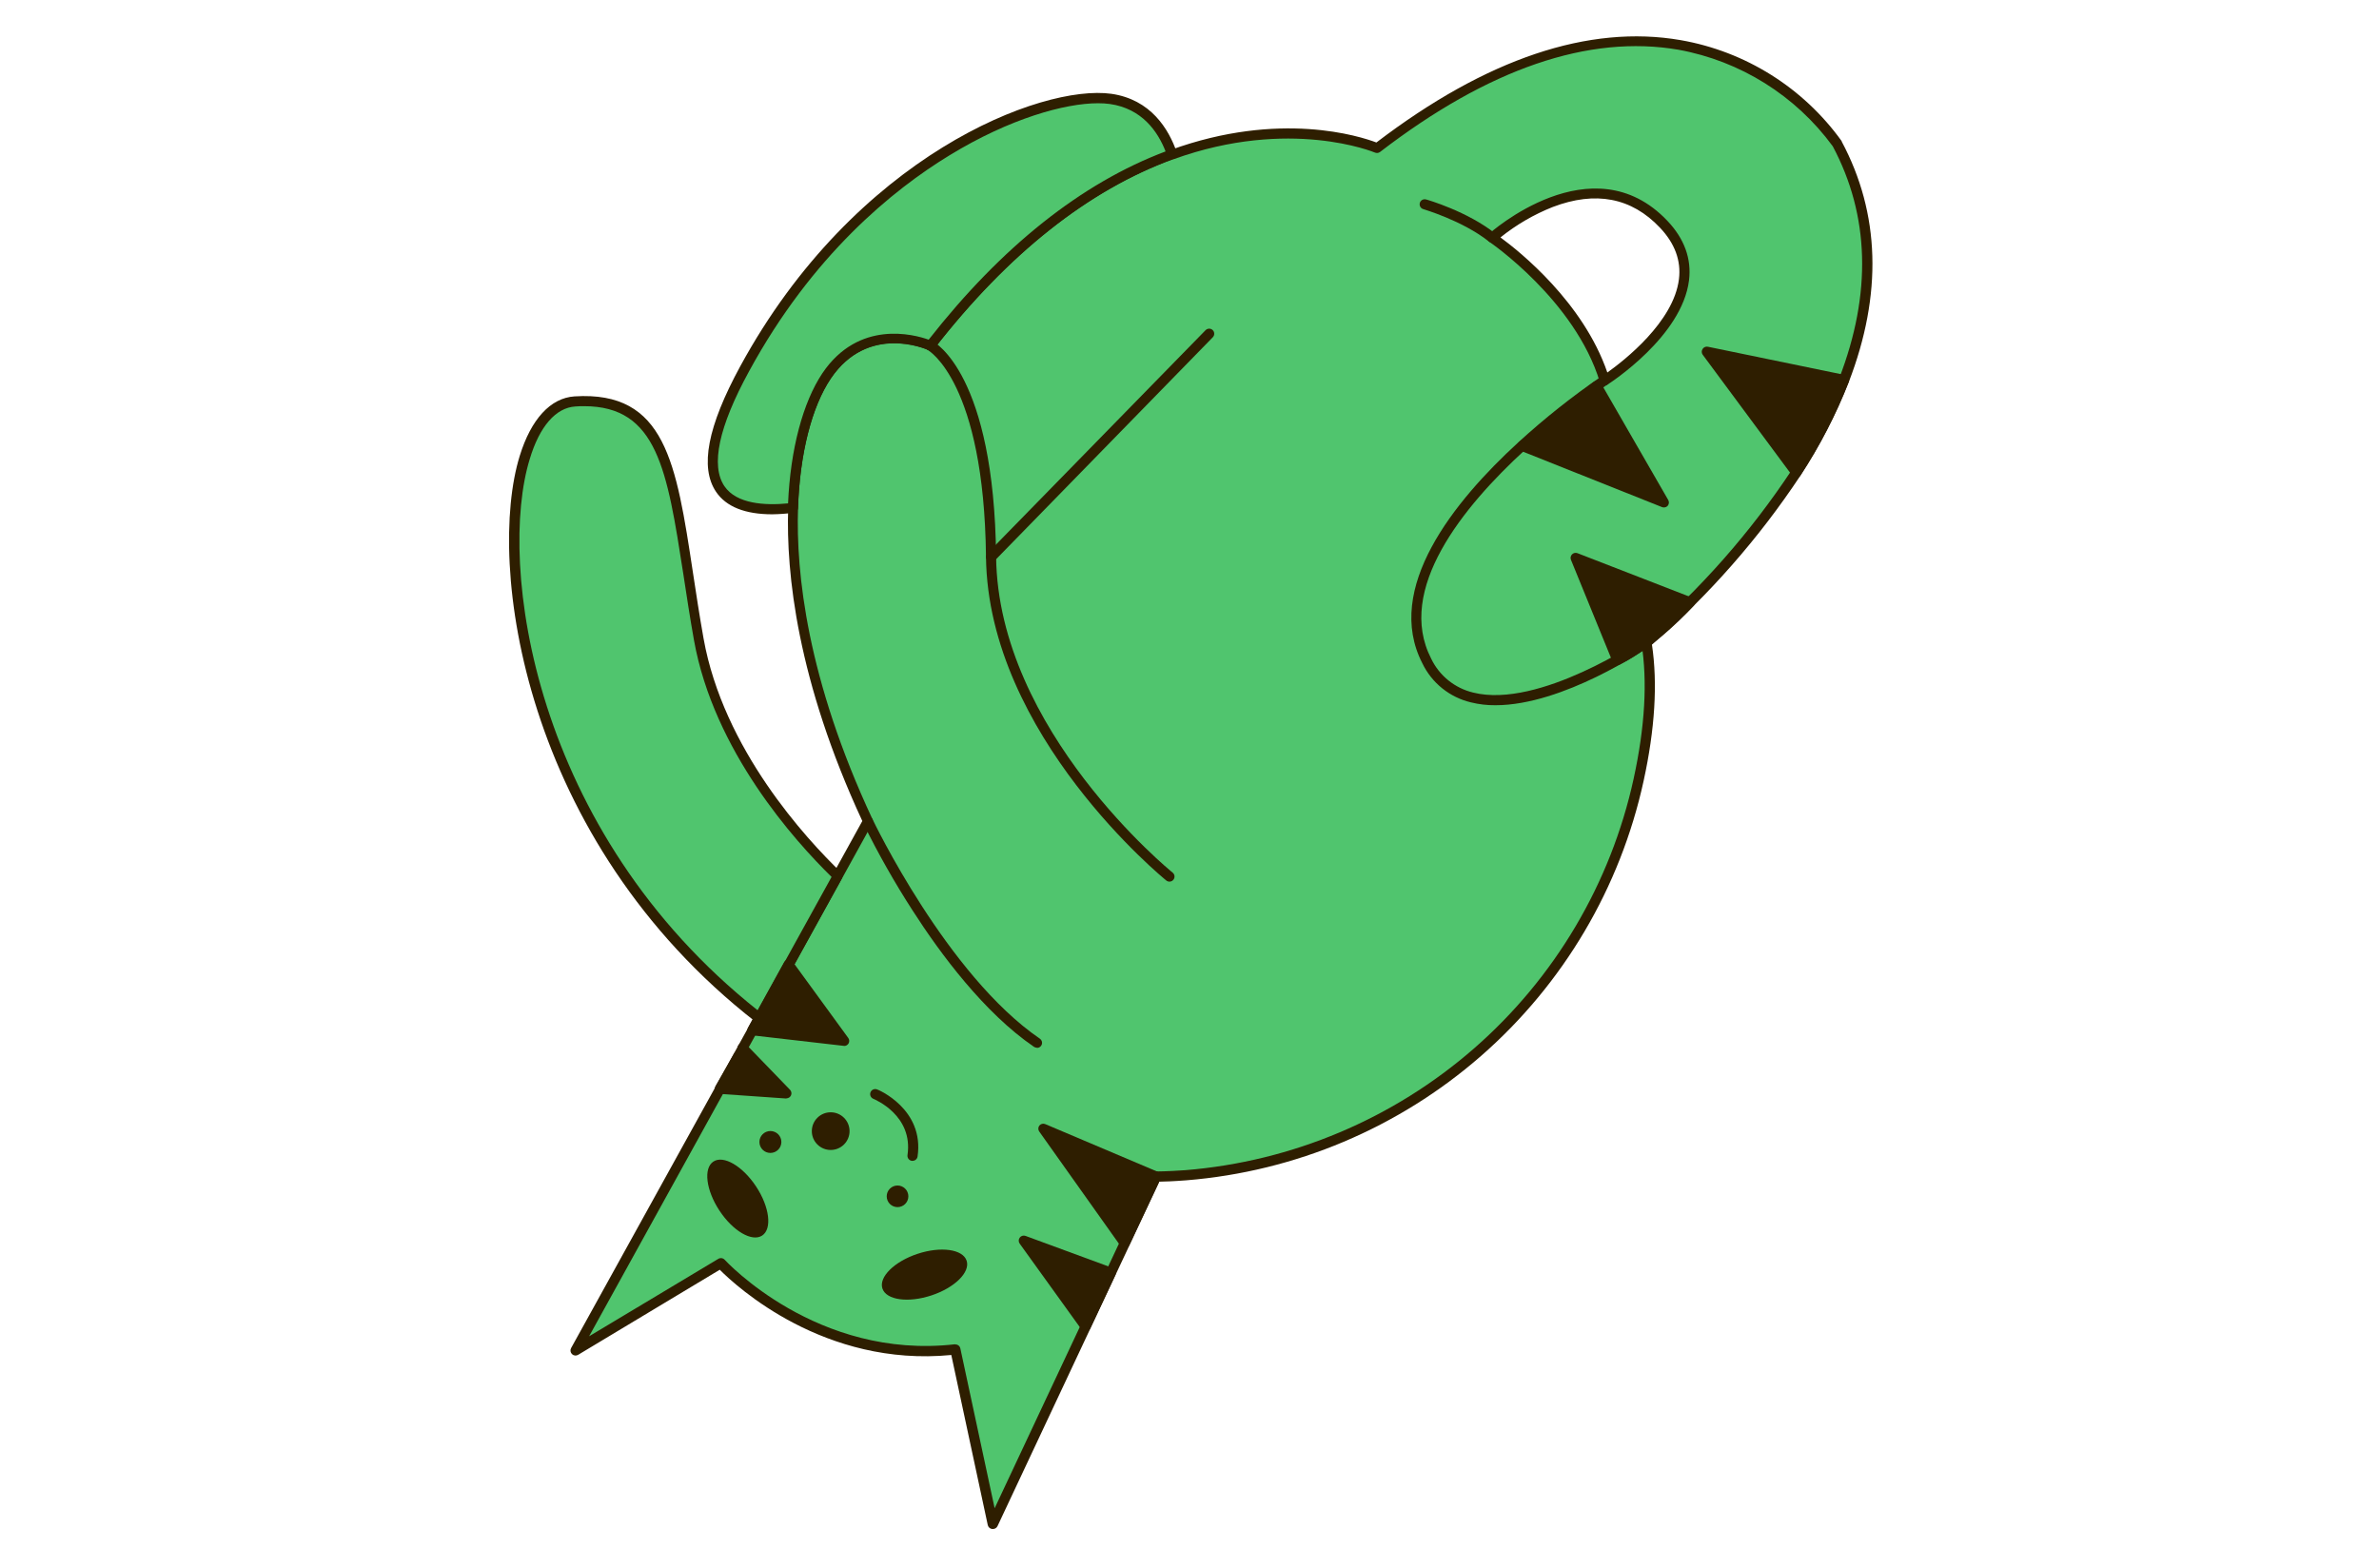 <svg width="458" height="302" viewBox="0 0 458 302" fill="none" xmlns="http://www.w3.org/2000/svg">
<path d="M353.696 27.659C353.696 27.659 324.709 -17.312 265.087 28.485C265.087 28.485 248.652 21.368 225.642 29.73H225.565C211.737 34.776 195.536 45.414 179.108 66.531C179.108 66.531 166.859 60.95 159.137 72.365C155.789 77.324 153.042 85.978 152.662 97.783C152.146 113.116 155.662 133.689 167.053 158.066L161.212 168.605L146.109 195.966L110.733 259.974L138.749 243.249C138.749 243.249 156.498 262.968 183.939 259.838L191.143 293.431L222.596 226.536C222.596 226.536 224.727 226.536 228.35 226.272C249.129 224.584 268.815 216.275 284.504 202.568C300.196 188.86 311.06 170.481 315.497 150.142C317.445 141.292 318.361 132.007 317.007 123.684C328.092 114.176 337.797 103.17 345.838 90.986C349.511 85.377 352.594 79.404 355.04 73.162C360.512 58.89 361.914 43.04 353.696 27.659ZM308.906 73.251C303.979 57.033 287.27 45.763 287.27 45.763C287.27 45.763 306.306 28.447 320.278 43.177C333.754 57.382 308.916 73.251 308.916 73.251H308.906Z" fill="#50C56E"/>
<path d="M191.115 294.404H191.009C190.803 294.381 190.611 294.295 190.459 294.156C190.307 294.018 190.203 293.836 190.161 293.636L183.141 260.898C158.701 263.279 141.795 247.722 138.564 244.484L111.299 260.869C111.116 260.978 110.901 261.025 110.689 261C110.476 260.977 110.278 260.883 110.124 260.735C109.97 260.585 109.868 260.391 109.835 260.18C109.805 259.968 109.843 259.753 109.947 259.565L145.321 195.558L166.013 158.085C153.462 131.006 151.319 110.354 151.739 97.802C152.089 87.107 154.504 77.606 158.379 71.879C165.37 61.563 175.983 64.413 178.827 65.423C193.12 47.202 208.749 34.913 225.273 28.873H225.371C246.432 21.222 261.895 26.269 264.982 27.434C286.15 11.295 305.877 4.663 323.559 7.727C336.041 9.908 347.169 16.891 354.554 27.171V27.24C361.964 41.106 362.422 56.692 355.927 73.552C353.452 79.855 350.336 85.889 346.628 91.558C338.612 103.653 328.992 114.607 318.03 124.121C319.149 131.578 318.603 140.409 316.422 150.374C311.941 170.919 300.967 189.482 285.12 203.327C269.27 217.169 249.386 225.562 228.398 227.265C225.877 227.459 224.075 227.518 223.19 227.528L192.03 293.868C191.945 294.037 191.815 294.175 191.651 294.271C191.49 294.366 191.303 294.412 191.115 294.404ZM183.91 258.866C184.135 258.86 184.356 258.933 184.535 259.073C184.712 259.214 184.835 259.411 184.883 259.634L191.486 290.408L221.671 226.128C221.755 225.965 221.882 225.827 222.038 225.727C222.194 225.629 222.373 225.571 222.555 225.563C222.555 225.563 224.698 225.563 228.233 225.31C248.802 223.633 268.288 215.404 283.82 201.834C299.352 188.264 310.108 170.072 314.505 149.936C316.685 139.952 317.191 131.171 316.005 123.839C315.978 123.672 315.995 123.501 316.055 123.342C316.114 123.184 316.214 123.044 316.345 122.935C327.338 113.478 336.972 102.549 344.972 90.46C348.611 84.91 351.665 79 354.086 72.822C360.366 56.516 359.929 41.494 352.84 28.164C345.684 18.399 335.052 11.746 323.132 9.574C305.877 6.597 286.539 13.229 265.682 29.262C265.545 29.366 265.382 29.431 265.21 29.453C265.039 29.472 264.866 29.447 264.709 29.38C264.543 29.311 248.321 22.574 225.975 30.643H225.886C209.556 36.605 194.074 48.874 179.879 67.124C179.742 67.295 179.554 67.416 179.342 67.466C179.131 67.518 178.908 67.497 178.71 67.407C178.242 67.203 167.103 62.321 159.947 72.889C156.275 78.336 153.977 87.406 153.637 97.802C153.217 110.237 155.36 130.724 167.94 157.675C168.011 157.814 168.047 157.965 168.047 158.119C168.047 158.273 168.011 158.424 167.94 158.561L113.412 257.299L138.291 242.385C138.486 242.268 138.714 242.223 138.938 242.256C139.161 242.291 139.366 242.4 139.518 242.569C139.693 242.753 157.277 261.879 183.87 258.835L183.91 258.866ZM308.916 74.222C308.802 74.222 308.691 74.203 308.585 74.165C308.443 74.111 308.316 74.028 308.214 73.917C308.11 73.807 308.033 73.677 307.991 73.533C303.219 57.849 286.899 46.687 286.733 46.57C286.614 46.487 286.514 46.38 286.441 46.253C286.37 46.126 286.326 45.986 286.316 45.84C286.304 45.694 286.327 45.548 286.381 45.412C286.435 45.275 286.52 45.152 286.627 45.053C286.822 44.868 306.529 27.259 320.999 42.516C324.271 45.967 325.673 49.827 325.167 53.969C323.832 64.772 310.025 73.698 309.441 74.076C309.283 74.174 309.1 74.224 308.916 74.222ZM288.866 45.715C292.557 48.417 304.787 58.188 309.441 71.724C312.654 69.438 322.217 62.001 323.228 53.746C323.667 50.197 322.44 46.871 319.588 43.858C314.095 38.024 307.152 36.729 298.944 39.852C295.311 41.292 291.914 43.268 288.866 45.715Z" fill="#2E1E00"/>
<path d="M225.654 29.729H225.567C211.749 34.766 195.548 45.403 179.11 66.53C179.11 66.53 166.861 60.94 159.149 72.365C155.791 77.323 153.044 85.977 152.664 97.791C141.467 99.103 129.802 95.915 143.346 71.013C165.595 30.119 201.554 17.273 213.834 19.043C220.903 20.084 224.165 25.412 225.654 29.729Z" fill="#50C56E"/>
<path d="M148.671 99.027C143.442 99.027 139.809 97.577 137.863 94.71C134.687 90.022 136.207 82.127 142.488 70.566C164.592 29.943 200.521 16.175 213.968 18.063C221.544 19.161 225 24.819 226.567 29.38C226.648 29.614 226.637 29.872 226.533 30.098C226.429 30.323 226.244 30.502 226.013 30.596H225.925C209.556 36.565 194.074 48.836 179.877 67.086C179.745 67.259 179.556 67.382 179.345 67.434C179.133 67.488 178.91 67.466 178.71 67.378C178.233 67.163 167.103 62.283 159.956 72.852C156.275 78.298 153.968 87.368 153.637 97.764C153.639 98.002 153.552 98.232 153.394 98.413C153.235 98.591 153.018 98.707 152.779 98.735C151.415 98.908 150.044 99.006 148.671 99.027ZM211.397 19.88C205.02 19.88 194.436 22.797 182.829 29.885C171.923 36.526 156.362 49.138 144.202 71.501C138.359 82.196 136.782 89.653 139.468 93.621C141.796 97.043 147.259 97.355 151.717 96.926C152.166 86.533 154.562 77.48 158.339 71.841C165.32 61.525 175.935 64.382 178.787 65.404C192.847 47.475 208.195 35.263 224.396 29.155C222.877 25.267 219.821 20.911 213.686 20.026C212.928 19.924 212.162 19.876 211.397 19.88Z" fill="#2E1E00"/>
<path d="M161.228 168.664L146.125 196.035C90.622 152.805 91.596 78.511 110.672 77.295C130.458 76.031 129.523 95.322 134.499 123.111C138.326 144.559 154.196 161.897 161.228 168.664Z" fill="#50C56E"/>
<path d="M146.119 196.997C145.902 196.999 145.688 196.926 145.515 196.793C100.442 161.662 93.665 108.468 100.052 87.796C102.244 80.688 105.993 76.625 110.599 76.323C128.125 75.213 130.189 89.117 133.393 110.179C134.006 114.242 134.649 118.443 135.447 122.934C139.255 144.248 155.214 161.526 161.903 167.963C162.059 168.113 162.161 168.309 162.191 168.522C162.224 168.735 162.184 168.952 162.078 169.141L146.967 196.501C146.898 196.622 146.805 196.728 146.692 196.81C146.58 196.891 146.452 196.949 146.315 196.977C146.25 196.993 146.184 197.001 146.119 196.997ZM112.459 78.209C111.912 78.209 111.337 78.209 110.755 78.267C107.014 78.501 103.879 82.088 101.991 88.37C95.779 108.458 102.369 159.999 145.896 194.556L160.093 168.849C152.994 161.897 137.424 144.599 133.606 123.276C132.799 118.763 132.166 114.525 131.543 110.471C128.437 90.538 126.558 78.209 112.459 78.209Z" fill="#2E1E00"/>
<path d="M225.138 169.753C224.919 169.751 224.706 169.677 224.534 169.538C224.194 169.266 190.201 141.594 189.822 107.223C189.453 73.61 178.76 67.486 178.654 67.426C178.444 67.297 178.291 67.094 178.225 66.858C178.16 66.621 178.187 66.368 178.3 66.149C178.414 65.932 178.606 65.765 178.837 65.682C179.069 65.6 179.323 65.607 179.55 65.705C180.027 65.949 191.39 72.162 191.768 107.204C192.14 140.67 225.421 167.75 225.752 168.021C225.852 168.102 225.935 168.202 225.996 168.313C226.058 168.426 226.098 168.549 226.111 168.678C226.125 168.805 226.111 168.933 226.077 169.056C226.04 169.179 225.979 169.292 225.898 169.392C225.806 169.506 225.69 169.596 225.56 169.659C225.429 169.721 225.285 169.753 225.138 169.753Z" fill="#2E1E00"/>
<path d="M190.807 108.185C190.615 108.187 190.426 108.132 190.265 108.026C190.105 107.92 189.978 107.769 189.903 107.592C189.83 107.415 189.809 107.221 189.843 107.031C189.88 106.843 189.97 106.67 190.105 106.532L232.093 63.575C232.181 63.485 232.289 63.412 232.406 63.362C232.523 63.312 232.65 63.285 232.777 63.283C232.906 63.281 233.033 63.306 233.15 63.354C233.27 63.401 233.377 63.471 233.47 63.562C233.562 63.65 233.633 63.758 233.685 63.875C233.735 63.992 233.76 64.119 233.762 64.246C233.764 64.374 233.739 64.501 233.693 64.618C233.645 64.737 233.574 64.845 233.485 64.937L191.507 107.942C191.315 108.112 191.063 108.201 190.807 108.185Z" fill="#2E1E00"/>
<path d="M199.607 201.732C199.413 201.732 199.223 201.675 199.063 201.567C189.472 195.013 181.039 183.648 175.694 175.315C172.213 169.924 169.049 164.337 166.218 158.58C166.109 158.348 166.093 158.079 166.182 157.835C166.268 157.593 166.447 157.393 166.682 157.282C166.915 157.172 167.184 157.157 167.428 157.245C167.67 157.332 167.87 157.51 167.982 157.745C168.119 158.046 182.333 187.778 200.202 200C200.371 200.119 200.5 200.288 200.565 200.484C200.633 200.68 200.636 200.891 200.573 201.089C200.511 201.287 200.388 201.458 200.221 201.581C200.056 201.704 199.854 201.771 199.646 201.771L199.607 201.732Z" fill="#2E1E00"/>
<path d="M151.814 185.708L162.572 200.409L144.842 198.329L151.814 185.708Z" fill="#2E1E00"/>
<path d="M162.574 201.381H162.468L144.736 199.34C144.578 199.32 144.427 199.263 144.296 199.171C144.165 199.078 144.059 198.957 143.986 198.815C143.911 198.673 143.873 198.518 143.873 198.358C143.873 198.199 143.911 198.041 143.986 197.901L150.958 185.261C151.037 185.117 151.15 184.996 151.289 184.907C151.425 184.819 151.583 184.765 151.746 184.756C151.91 184.744 152.073 184.777 152.221 184.846C152.369 184.915 152.498 185.021 152.594 185.153L163.305 199.854C163.411 200 163.476 200.171 163.489 200.352C163.505 200.53 163.468 200.711 163.386 200.87C163.305 201.03 163.18 201.164 163.026 201.258C162.872 201.352 162.697 201.402 162.516 201.4L162.574 201.381ZM146.402 197.492L160.472 199.146L151.933 187.477L146.402 197.492Z" fill="#2E1E00"/>
<path d="M142.942 201.78L151.402 210.541L138.599 209.646L142.182 203.355" fill="#2E1E00"/>
<path d="M151.408 211.514H151.331L138.526 210.619C138.363 210.607 138.203 210.553 138.064 210.463C137.928 210.373 137.814 210.25 137.737 210.104C137.651 209.956 137.607 209.789 137.607 209.618C137.607 209.447 137.651 209.28 137.737 209.132L141.33 202.85C141.415 202.701 141.536 202.578 141.682 202.489C141.83 202.403 141.997 202.357 142.169 202.355C142.026 202.157 141.963 201.915 141.99 201.675C142.017 201.433 142.134 201.212 142.317 201.053C142.499 200.893 142.736 200.807 142.978 200.813C143.221 200.819 143.453 200.913 143.628 201.08L152.09 209.831C152.223 209.968 152.316 210.14 152.35 210.329C152.387 210.517 152.367 210.711 152.292 210.887C152.219 211.062 152.094 211.214 151.937 211.32C151.777 211.427 151.59 211.483 151.398 211.485L151.408 211.514ZM140.211 208.781L148.975 209.393L143.132 203.403C143.126 203.555 143.084 203.703 143.005 203.832L140.211 208.781Z" fill="#2E1E00"/>
<path d="M287.905 135.79C286.306 135.806 284.714 135.62 283.162 135.235C281.144 134.753 279.258 133.828 277.642 132.526C276.027 131.224 274.723 129.578 273.825 127.709C266.424 113.338 279.823 96.596 292.326 85.152C297.357 80.545 302.709 76.297 308.343 72.444C308.558 72.302 308.82 72.252 309.071 72.304C309.321 72.354 309.545 72.502 309.687 72.715C309.758 72.823 309.808 72.942 309.831 73.067C309.856 73.193 309.856 73.322 309.831 73.449C309.806 73.574 309.756 73.693 309.685 73.8C309.612 73.906 309.522 73.996 309.414 74.067C303.869 77.866 298.598 82.047 293.64 86.581C281.604 97.608 268.693 113.534 275.529 126.826C276.304 128.443 277.431 129.868 278.827 130.997C280.223 132.126 281.854 132.929 283.6 133.35C296.336 136.549 316.191 123.023 316.395 122.887C316.609 122.745 316.868 122.693 317.12 122.741C317.372 122.791 317.595 122.935 317.739 123.146C317.884 123.357 317.939 123.617 317.893 123.868C317.849 124.12 317.705 124.345 317.495 124.492C316.776 125.007 300.952 135.79 287.905 135.79Z" fill="#2E1E00"/>
<path d="M287.279 46.735C287.06 46.737 286.847 46.664 286.676 46.531C281.535 42.446 274.017 40.288 274.017 40.269C273.894 40.234 273.778 40.176 273.676 40.096C273.576 40.017 273.492 39.917 273.43 39.806C273.367 39.694 273.327 39.57 273.313 39.443C273.298 39.316 273.309 39.187 273.346 39.063C273.417 38.819 273.584 38.611 273.807 38.486C274.032 38.364 274.296 38.333 274.542 38.402C274.863 38.49 282.468 40.678 287.922 45.005C288.022 45.083 288.106 45.183 288.168 45.294C288.231 45.406 288.27 45.531 288.285 45.657C288.299 45.784 288.289 45.915 288.253 46.038C288.218 46.161 288.158 46.276 288.078 46.376C287.981 46.493 287.86 46.587 287.72 46.65C287.581 46.712 287.431 46.741 287.279 46.735Z" fill="#2E1E00"/>
<path d="M175.673 223.513H175.527C175.273 223.475 175.044 223.337 174.892 223.131C174.738 222.926 174.673 222.668 174.709 222.415C175.838 214.762 168.447 211.718 168.136 211.572C167.895 211.478 167.703 211.29 167.601 211.053C167.499 210.817 167.495 210.548 167.592 210.308C167.686 210.068 167.874 209.876 168.111 209.774C168.347 209.673 168.617 209.669 168.857 209.765C168.944 209.765 178 213.508 176.646 222.695C176.61 222.926 176.49 223.135 176.311 223.285C176.133 223.435 175.906 223.515 175.673 223.513Z" fill="#2E1E00"/>
<path d="M159.922 221.422C161.928 221.422 163.555 219.799 163.555 217.796C163.555 215.793 161.928 214.168 159.922 214.168C157.916 214.168 156.291 215.793 156.291 217.796C156.291 219.799 157.916 221.422 159.922 221.422Z" fill="#2E1E00"/>
<path d="M172.79 232.427C173.942 232.427 174.875 231.496 174.875 230.347C174.875 229.199 173.942 228.266 172.79 228.266C171.64 228.266 170.707 229.199 170.707 230.347C170.707 231.496 171.64 232.427 172.79 232.427Z" fill="#2E1E00"/>
<path d="M148.313 221.995C149.481 221.995 150.427 221.05 150.427 219.885C150.427 218.719 149.481 217.776 148.313 217.776C147.148 217.776 146.202 218.719 146.202 219.885C146.202 221.05 147.148 221.995 148.313 221.995Z" fill="#2E1E00"/>
<path d="M179.316 249.429C183.793 247.949 186.826 244.955 186.093 242.742C185.358 240.53 181.135 239.937 176.658 241.417C172.18 242.898 169.146 245.892 169.88 248.104C170.615 250.317 174.838 250.91 179.316 249.429Z" fill="#2E1E00"/>
<path d="M146.729 237.904C148.679 236.623 148.157 232.396 145.567 228.461C142.974 224.526 139.293 222.373 137.343 223.654C135.393 224.935 135.914 229.162 138.505 233.097C141.097 237.032 144.778 239.185 146.729 237.904Z" fill="#2E1E00"/>
<path d="M222.567 226.535L200.863 217.338L216.53 239.369L222.567 226.535Z" fill="#2E1E00"/>
<path d="M216.538 240.344C216.382 240.344 216.228 240.307 216.09 240.236C215.949 240.165 215.83 240.061 215.739 239.935L200.092 217.901C199.963 217.732 199.894 217.527 199.894 217.314C199.894 217.1 199.963 216.895 200.092 216.726C200.225 216.561 200.41 216.445 200.613 216.394C200.819 216.344 201.036 216.361 201.231 216.444L222.927 225.641C223.048 225.692 223.157 225.767 223.25 225.862C223.342 225.956 223.413 226.067 223.459 226.19C223.507 226.313 223.529 226.443 223.525 226.574C223.519 226.706 223.488 226.835 223.432 226.954L217.395 239.789C217.322 239.942 217.213 240.073 217.074 240.171C216.936 240.267 216.774 240.326 216.607 240.344H216.538ZM203.646 219.574L216.363 237.455L221.232 227.043L203.646 219.574Z" fill="#2E1E00"/>
<path d="M213.86 245.048L197.084 238.874L208.993 255.413L213.86 245.048Z" fill="#2E1E00"/>
<path d="M208.993 256.385C208.837 256.385 208.685 256.348 208.549 256.277C208.41 256.206 208.293 256.102 208.202 255.978L196.303 239.448C196.182 239.279 196.119 239.076 196.123 238.866C196.127 238.659 196.196 238.457 196.323 238.292C196.448 238.127 196.625 238.006 196.825 237.948C197.025 237.891 197.238 237.899 197.434 237.97L214.201 244.144C214.328 244.192 214.443 244.263 214.539 244.357C214.636 244.449 214.713 244.562 214.764 244.685C214.816 244.81 214.839 244.945 214.838 245.079C214.834 245.214 214.803 245.344 214.747 245.467L209.878 255.832C209.804 255.985 209.693 256.118 209.553 256.216C209.412 256.312 209.249 256.371 209.079 256.385H208.993ZM199.742 240.887L208.816 253.527L212.535 245.623L199.742 240.887Z" fill="#2E1E00"/>
<path d="M293.02 85.86L320.322 96.731L307.362 74.32L293.02 85.86Z" fill="#2E1E00"/>
<path d="M320.318 97.704C320.195 97.704 320.072 97.681 319.959 97.637L292.693 86.766C292.536 86.704 292.397 86.6 292.291 86.468C292.186 86.333 292.116 86.176 292.091 86.007C292.066 85.842 292.086 85.671 292.147 85.513C292.209 85.358 292.311 85.22 292.441 85.114L306.775 73.572C306.883 73.484 307.01 73.418 307.146 73.384C307.283 73.347 307.425 73.344 307.564 73.368C307.702 73.391 307.835 73.447 307.95 73.528C308.066 73.609 308.164 73.712 308.235 73.835L321.167 96.276C321.267 96.45 321.309 96.652 321.29 96.852C321.27 97.052 321.19 97.242 321.059 97.393C320.965 97.495 320.849 97.576 320.722 97.629C320.595 97.683 320.457 97.708 320.318 97.704ZM294.934 85.581L318.08 94.787L307.087 75.798L294.934 85.581Z" fill="#2E1E00"/>
<path d="M355.017 73.163C352.561 79.404 349.476 85.379 345.807 90.996L328.561 67.661L355.017 73.163Z" fill="#2E1E00"/>
<path d="M345.809 91.967C345.657 91.965 345.507 91.929 345.372 91.859C345.238 91.79 345.12 91.691 345.03 91.568L327.786 68.282C327.675 68.119 327.615 67.929 327.615 67.733C327.615 67.537 327.675 67.345 327.786 67.184C327.888 67.024 328.036 66.901 328.21 66.825C328.381 66.748 328.573 66.725 328.76 66.755L355.215 72.209C355.352 72.238 355.483 72.298 355.594 72.382C355.708 72.465 355.8 72.572 355.867 72.695C355.937 72.82 355.977 72.957 355.987 73.099C355.996 73.239 355.977 73.381 355.925 73.513C353.452 79.816 350.334 85.85 346.626 91.52C346.542 91.652 346.424 91.763 346.288 91.84C346.151 91.919 345.995 91.961 345.838 91.967H345.809ZM330.862 69.175L345.751 89.275C348.851 84.391 351.507 79.24 353.686 73.882L330.862 69.175Z" fill="#2E1E00"/>
<path d="M311.364 127.108L303.311 107.417L325.328 115.964C325.328 115.964 318.638 123.499 311.364 127.108Z" fill="#2E1E00"/>
<path d="M311.364 128.079C311.249 128.079 311.133 128.06 311.023 128.02C310.898 127.974 310.785 127.899 310.689 127.807C310.595 127.712 310.52 127.599 310.47 127.476L302.436 107.786C302.365 107.609 302.346 107.415 302.384 107.229C302.423 107.043 302.515 106.872 302.65 106.737C302.782 106.603 302.952 106.509 303.138 106.47C303.323 106.43 303.515 106.445 303.692 106.513L325.717 115.059C325.863 115.116 325.994 115.208 326.098 115.327C326.202 115.447 326.275 115.587 326.311 115.74C326.348 115.894 326.346 116.053 326.307 116.205C326.267 116.357 326.192 116.499 326.088 116.616C325.805 116.927 319.155 124.315 311.802 127.981C311.666 128.049 311.516 128.081 311.364 128.079ZM305.094 109.138L311.91 125.756C316.26 123.176 320.232 120.01 323.711 116.343L305.094 109.138Z" fill="#2E1E00"/>
</svg>
